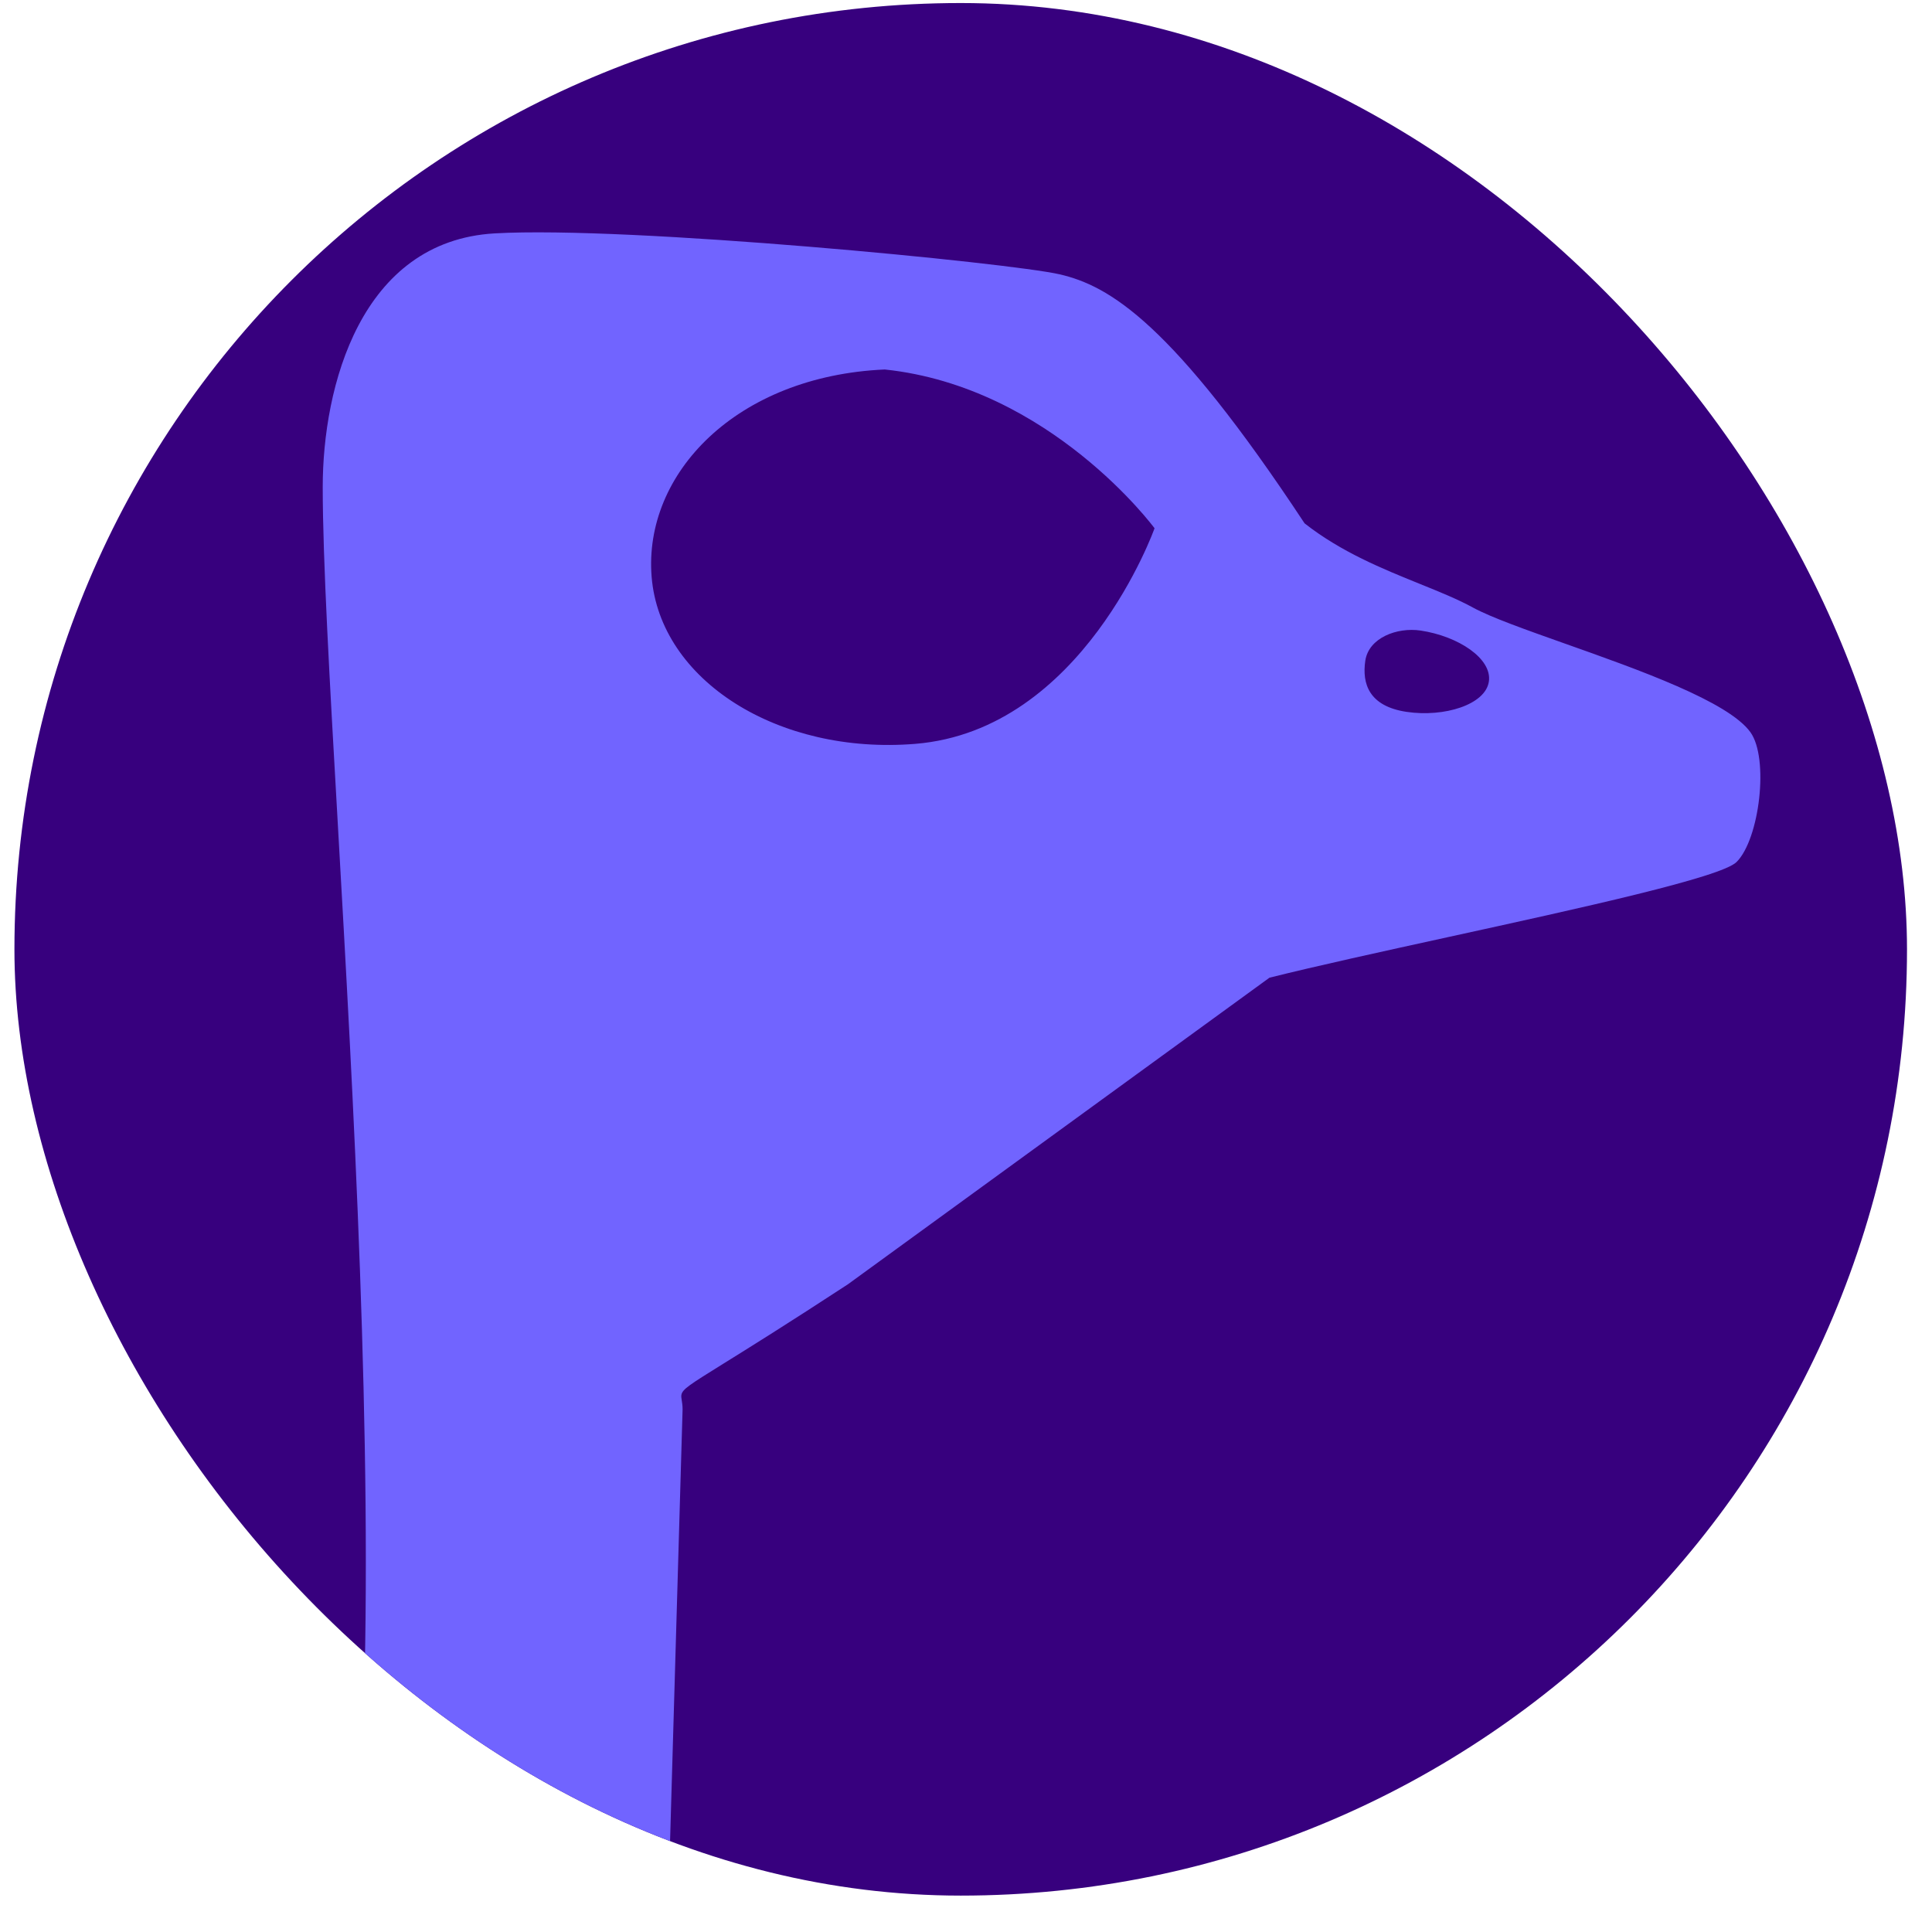 <svg width="49" height="49" viewBox="0 0 49 49" fill="none" xmlns="http://www.w3.org/2000/svg">
<g clip-path="url(#clip0_133_2942)">
<rect x="0.366" y="0.077" width="48" height="48" rx="24" fill="#37007E"/>
<path fill-rule="evenodd" clip-rule="evenodd" d="M8.185 12.354C8.185 14.183 8.359 17.244 8.569 20.923C8.956 27.724 9.463 36.635 9.211 43.764L16.955 48.054L17.312 35.746C17.312 35.648 17.3 35.576 17.291 35.517C17.282 35.462 17.275 35.419 17.282 35.378C17.305 35.234 17.494 35.116 18.351 34.583C18.978 34.194 19.963 33.581 21.503 32.574L32.196 24.797C33.402 24.495 35.051 24.134 36.736 23.765L36.736 23.765L36.736 23.765C40.122 23.024 43.655 22.251 44.044 21.862C44.628 21.278 44.87 19.232 44.395 18.571C43.835 17.792 41.562 16.986 39.69 16.323C38.697 15.971 37.818 15.659 37.365 15.413C36.973 15.198 36.506 15.009 36.003 14.806C35.069 14.428 34.014 14.001 33.087 13.273C29.725 8.18 28.136 7.249 26.873 6.957C25.609 6.666 15.951 5.725 12.548 5.919C9.146 6.114 8.185 9.808 8.185 12.354ZM34.627 16.758C34.714 16.173 35.435 15.905 36.027 15.992C36.983 16.134 37.848 16.702 37.761 17.286C37.675 17.871 36.633 18.196 35.677 18.055C34.721 17.913 34.541 17.342 34.627 16.758ZM22.439 9.371C18.68 9.538 16.314 12.009 16.527 14.631C16.741 17.253 19.733 19.149 23.212 18.866C27.466 18.52 29.282 13.398 29.282 13.398C29.282 13.398 26.641 9.813 22.439 9.371Z" fill="#7164FF"/>
</g>
<defs>
<clipPath id="clip0_133_2942">
<rect x="0.366" y="0.077" width="48" height="48" rx="24" fill="white"/>
</clipPath>
</defs>
</svg>
